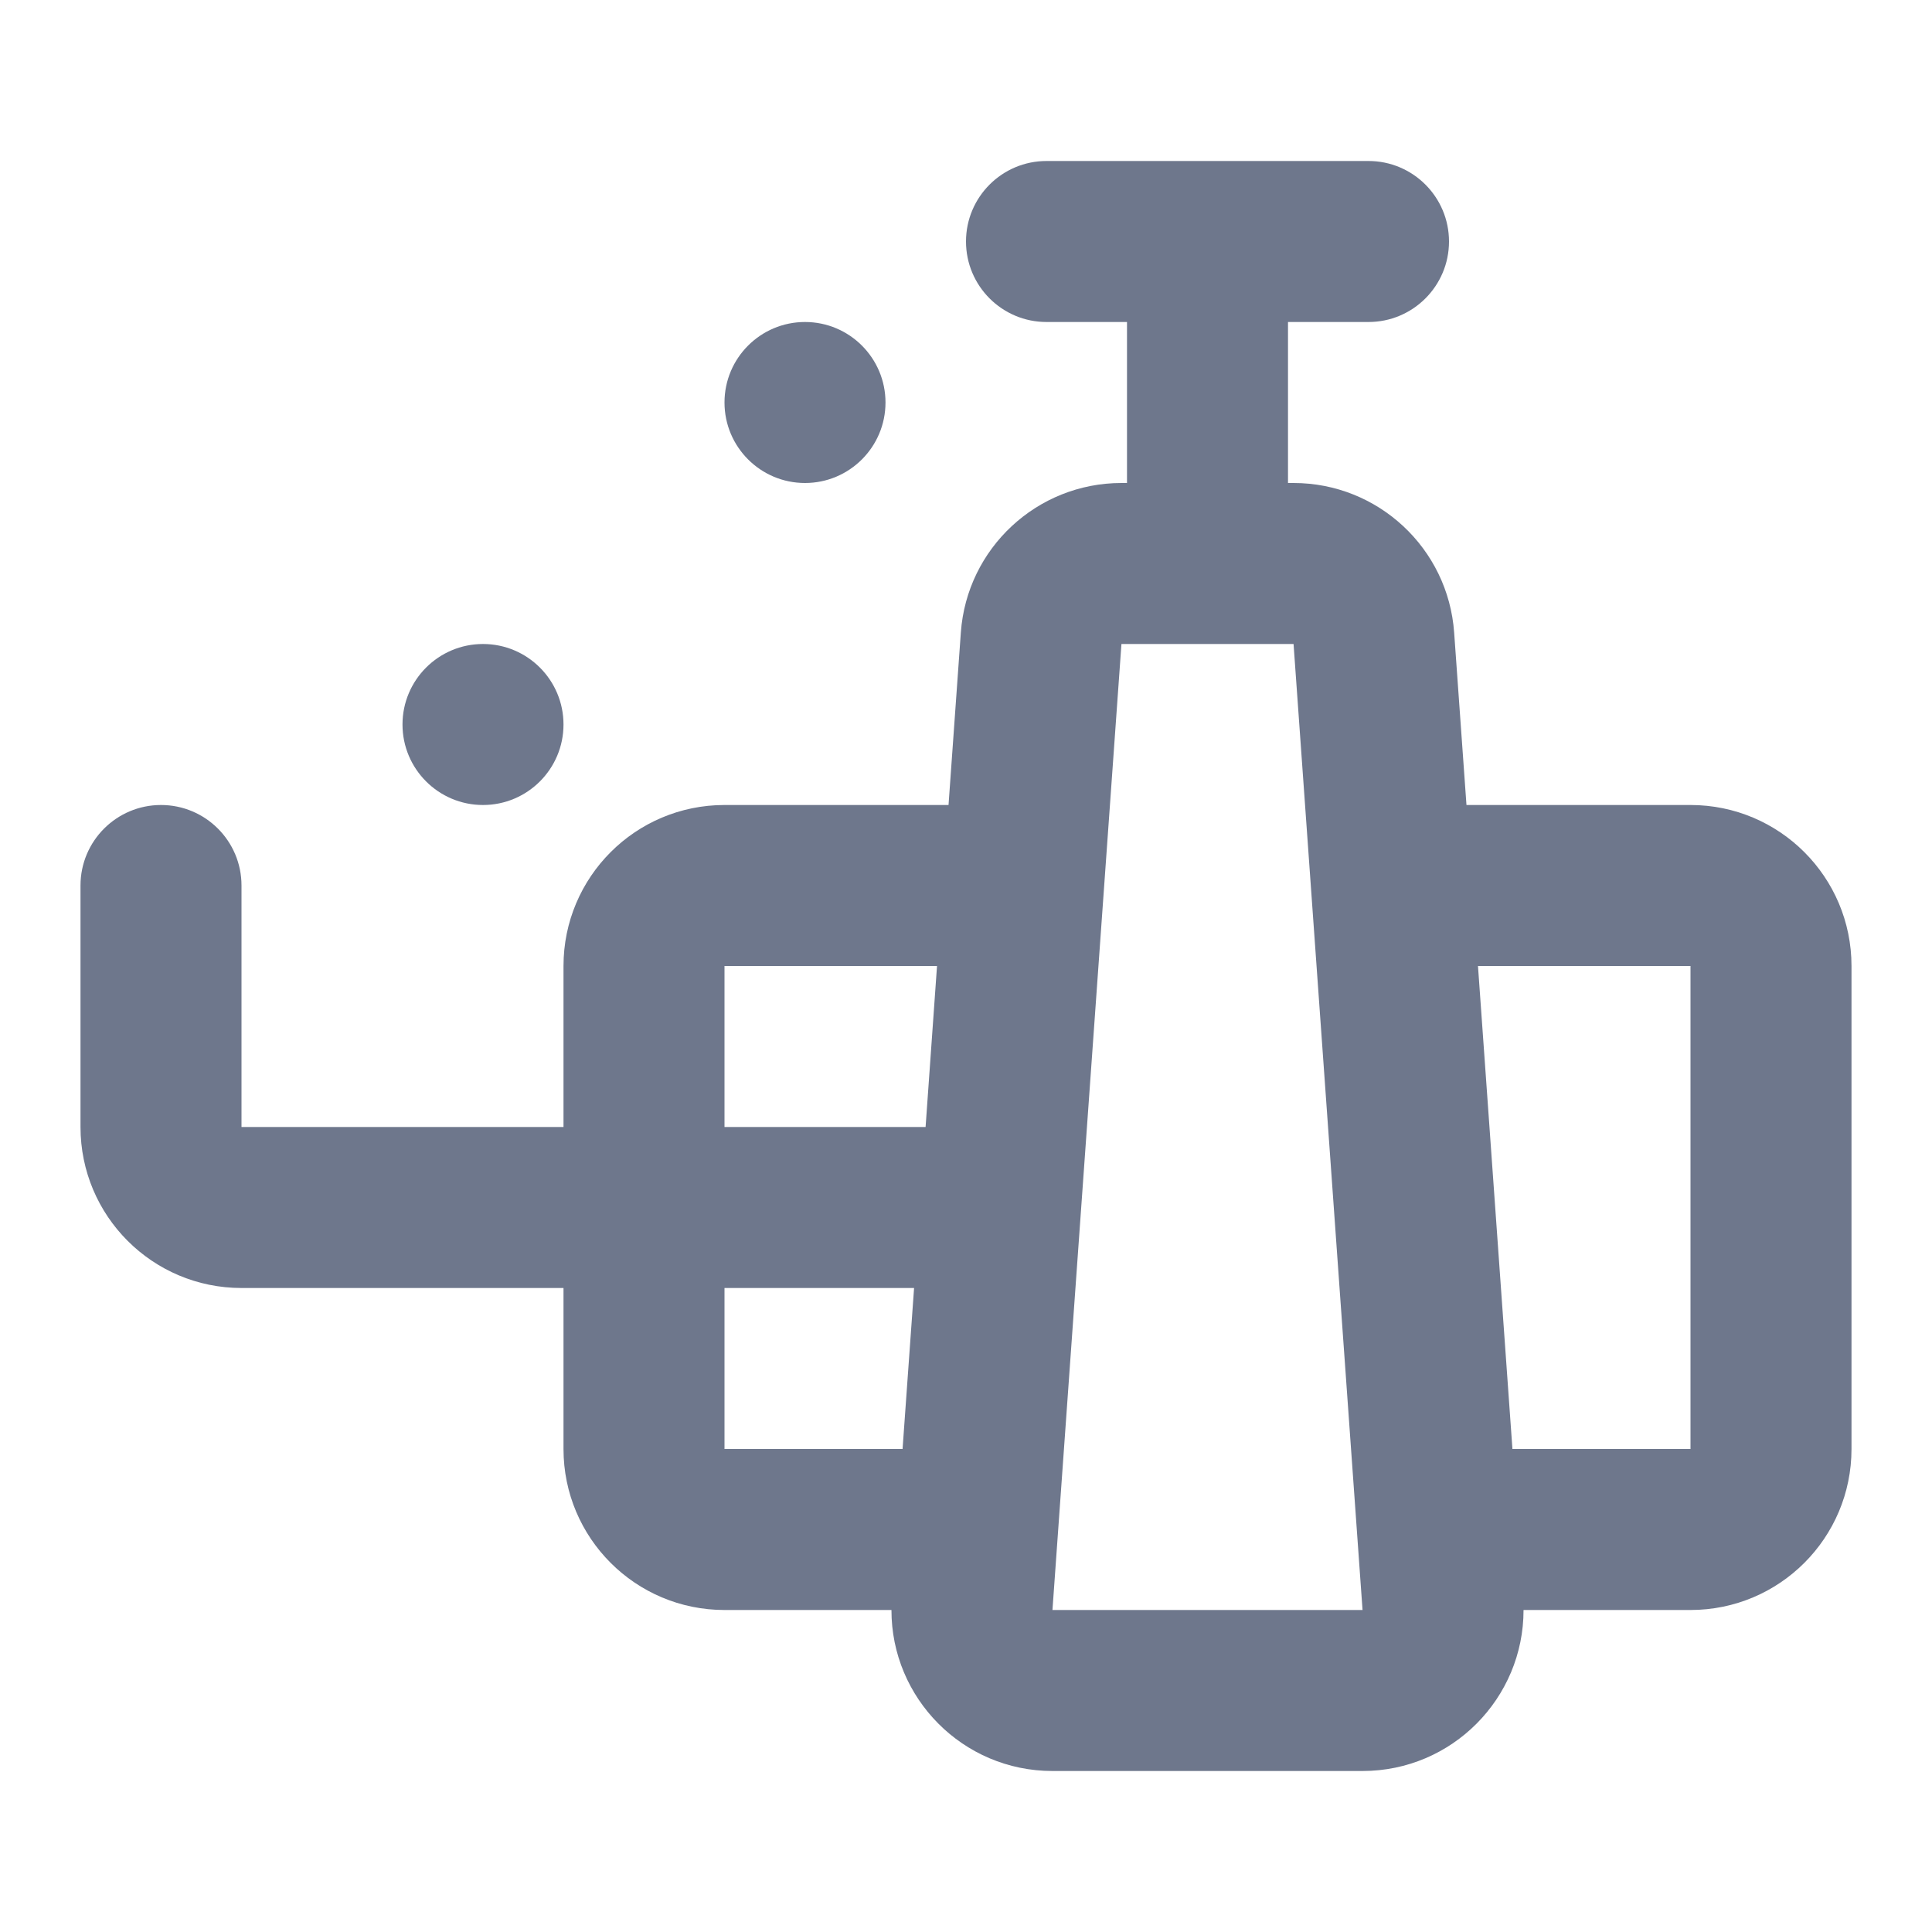 <svg width="24" height="24" viewBox="0 0 24 24" fill="none" xmlns="http://www.w3.org/2000/svg">
<path fill-rule="evenodd" clip-rule="evenodd" d="M13 2C12.448 2 12 2.448 12 3C12 3.552 12.448 4 13 4H14V6H13.931C12.882 6 12.011 6.811 11.936 7.857L11.783 10H9C7.895 10 7 10.895 7 12V14H3V11C3 10.448 2.552 10 2 10C1.448 10 1 10.448 1 11V14C1 15.105 1.895 16 3 16H7V18C7 19.105 7.895 20 9 20H11.074C11.072 21.095 11.961 22 13.074 22H16.926C18.039 22 18.927 21.095 18.926 20H21C22.105 20 23 19.105 23 18V12C23 10.895 22.105 10 21 10H18.217L18.064 7.858C17.989 6.811 17.118 6 16.069 6H16V4H17C17.552 4 18 3.552 18 3C18 2.448 17.552 2 17 2H15H13ZM18.36 12L18.788 18H21V12H18.36ZM9 12H11.64L11.498 14H9V12ZM9 18V16H11.355L11.212 18H9ZM15.001 8L15 8L14.999 8L13.931 8L13.074 20H16.926L16.069 8L15.001 8ZM11 5C11 5.552 10.552 6 10 6C9.448 6 9 5.552 9 5C9 4.448 9.448 4 10 4C10.552 4 11 4.448 11 5ZM6 10C6.552 10 7 9.552 7 9C7 8.448 6.552 8 6 8C5.448 8 5 8.448 5 9C5 9.552 5.448 10 6 10Z" fill="#6E778C"/>
</svg>
